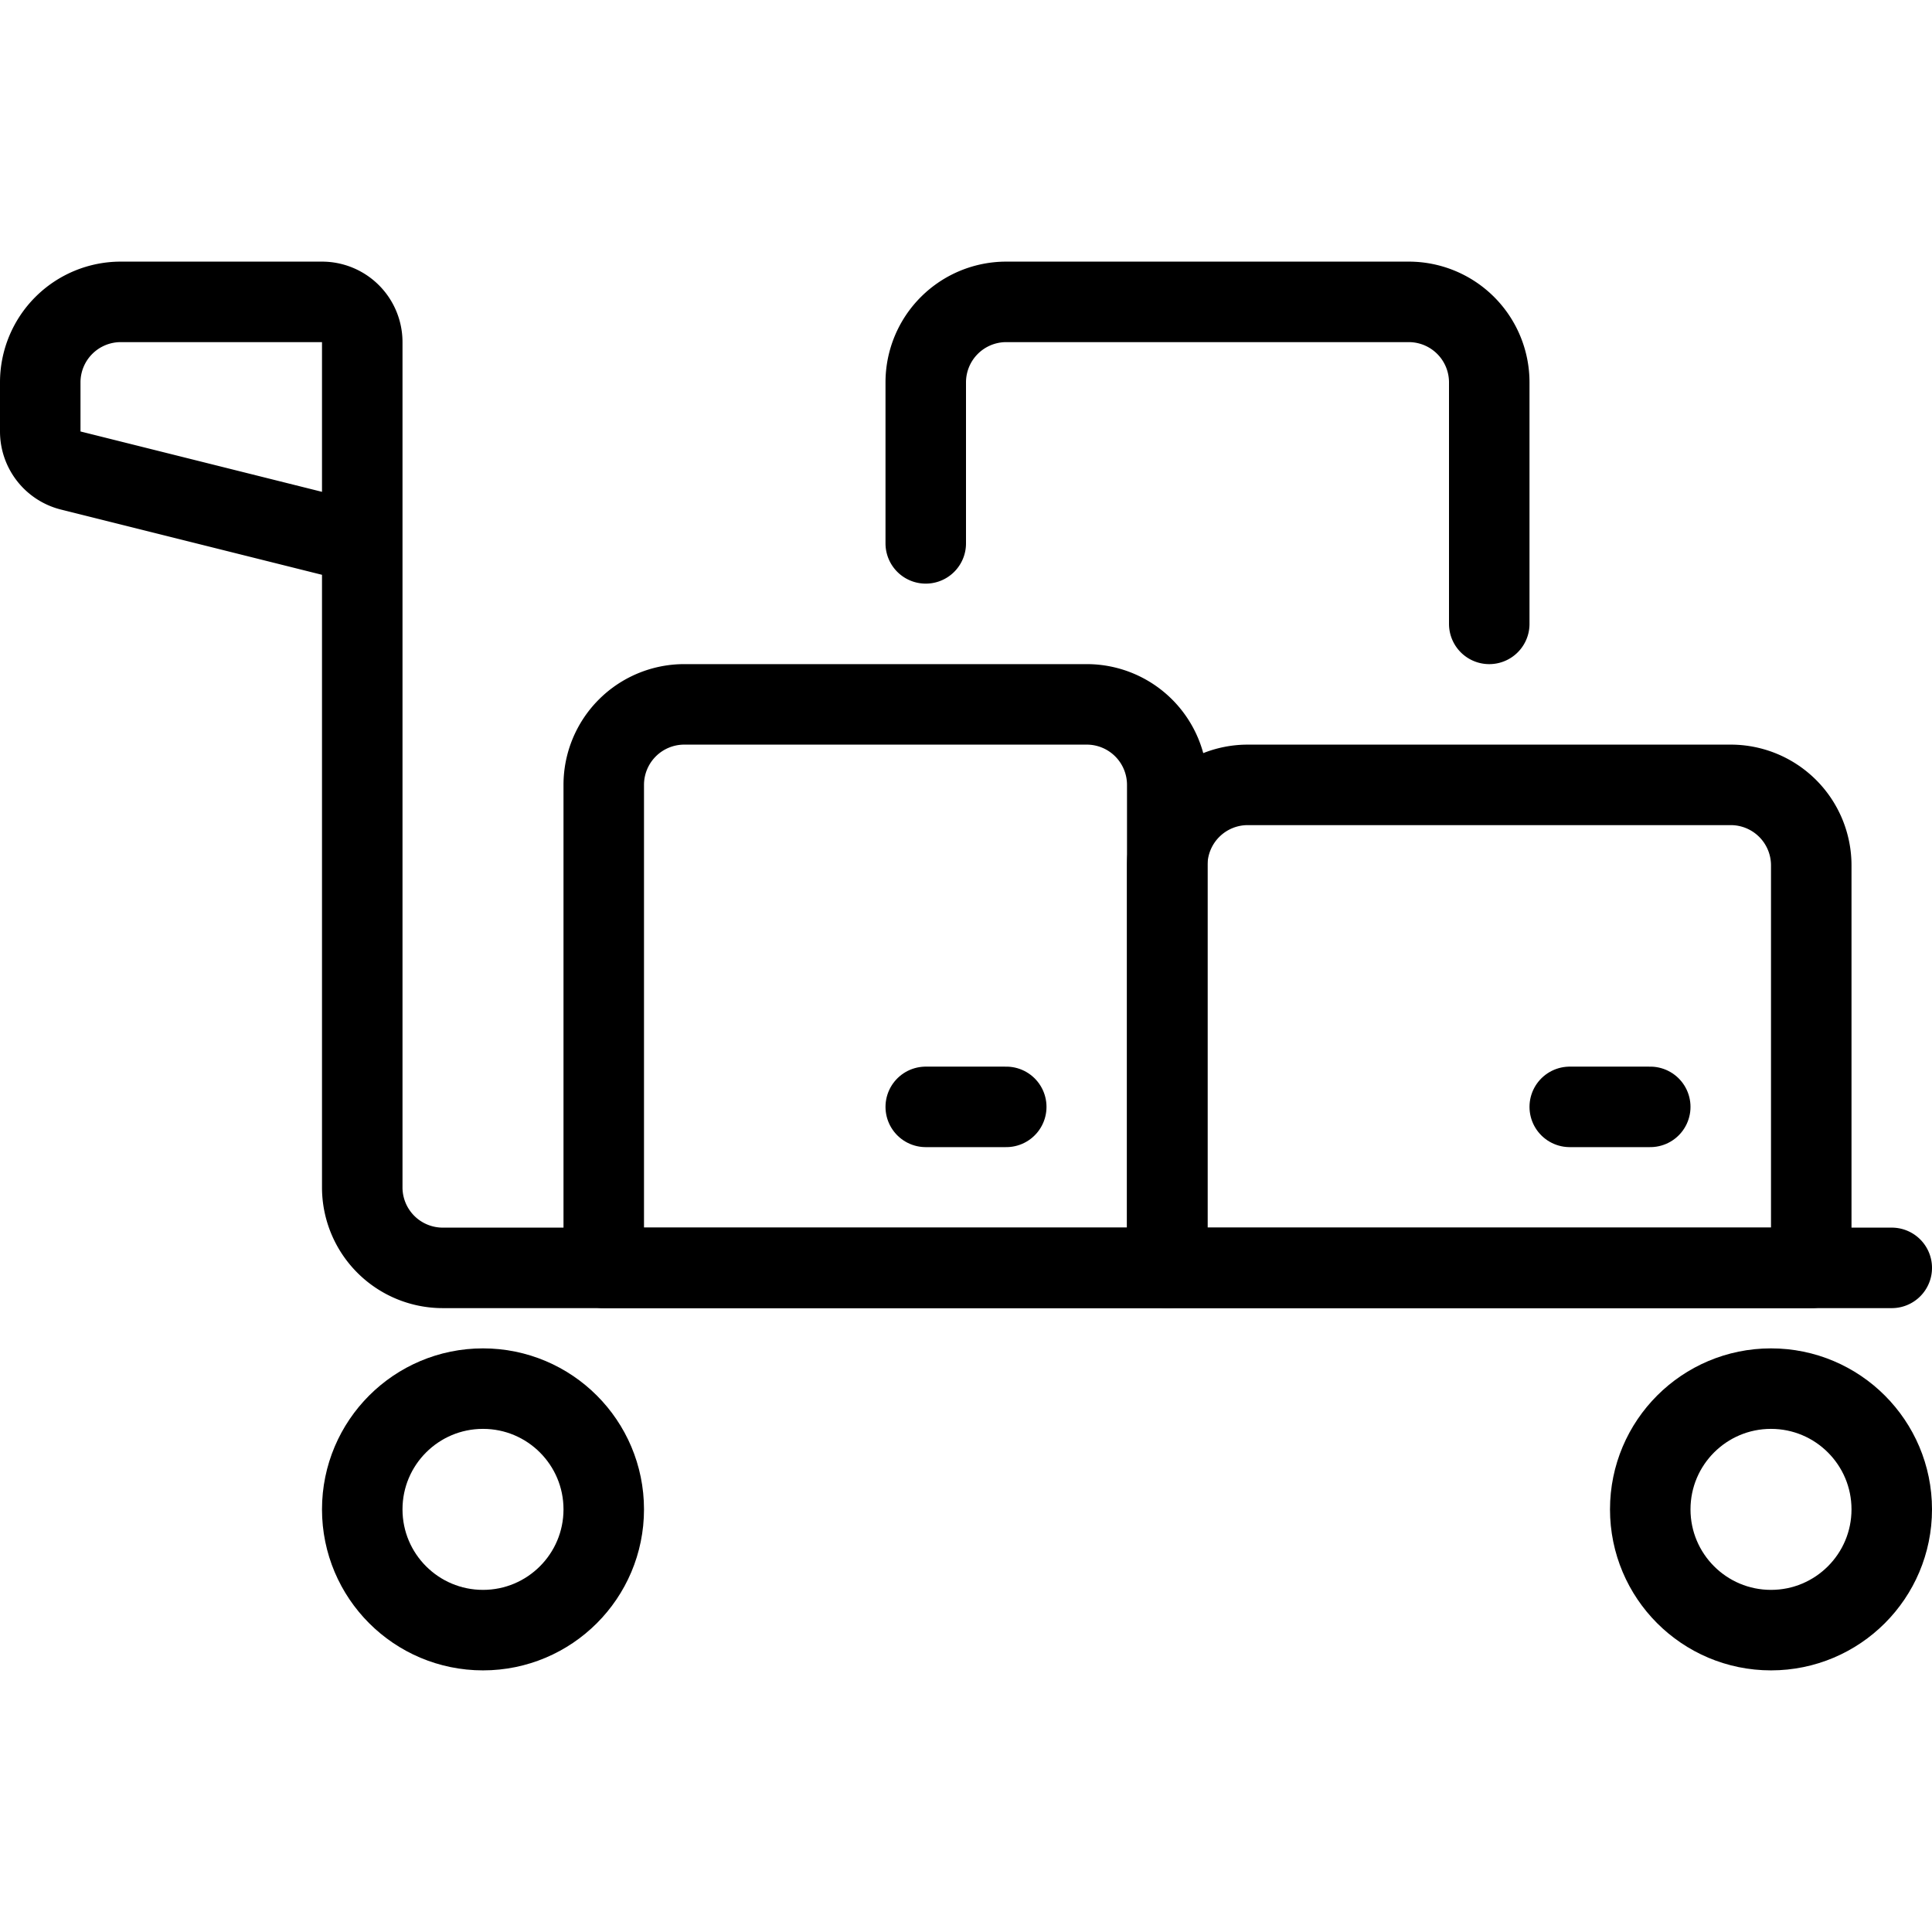<svg xmlns="http://www.w3.org/2000/svg" viewBox="0 0 24 24"><defs><style>.a{fill:none;stroke:currentColor;stroke-linecap:round;stroke-linejoin:round;}</style></defs><title>warehouse-cart-packages</title><path class="a" d="M23.5,15.75H5.5a1,1,0,0,1-1-1V4.25a.5.5,0,0,0-.5-.5H1.5a1,1,0,0,0-1,1v.61a.5.5,0,0,0,.379.485L4.5,6.75"/><circle class="a" cx="6" cy="18.75" r="1.5"/><circle class="a" cx="22" cy="18.75" r="1.5"/><path class="a" d="M8.5,8.75h5a1,1,0,0,1,1,1v6a0,0,0,0,1,0,0h-7a0,0,0,0,1,0,0v-6A1,1,0,0,1,8.5,8.75Z"/><path class="a" d="M15.5,9.75h6a1,1,0,0,1,1,1v5a0,0,0,0,1,0,0h-8a0,0,0,0,1,0,0v-5A1,1,0,0,1,15.5,9.75Z"/><line class="a" x1="11.5" y1="13.75" x2="12.5" y2="13.75"/><line class="a" x1="19.5" y1="13.75" x2="20.5" y2="13.75"/><path class="a" d="M11.5,6.75v-2a1,1,0,0,1,1-1h5a1,1,0,0,1,1,1v3"/></svg>